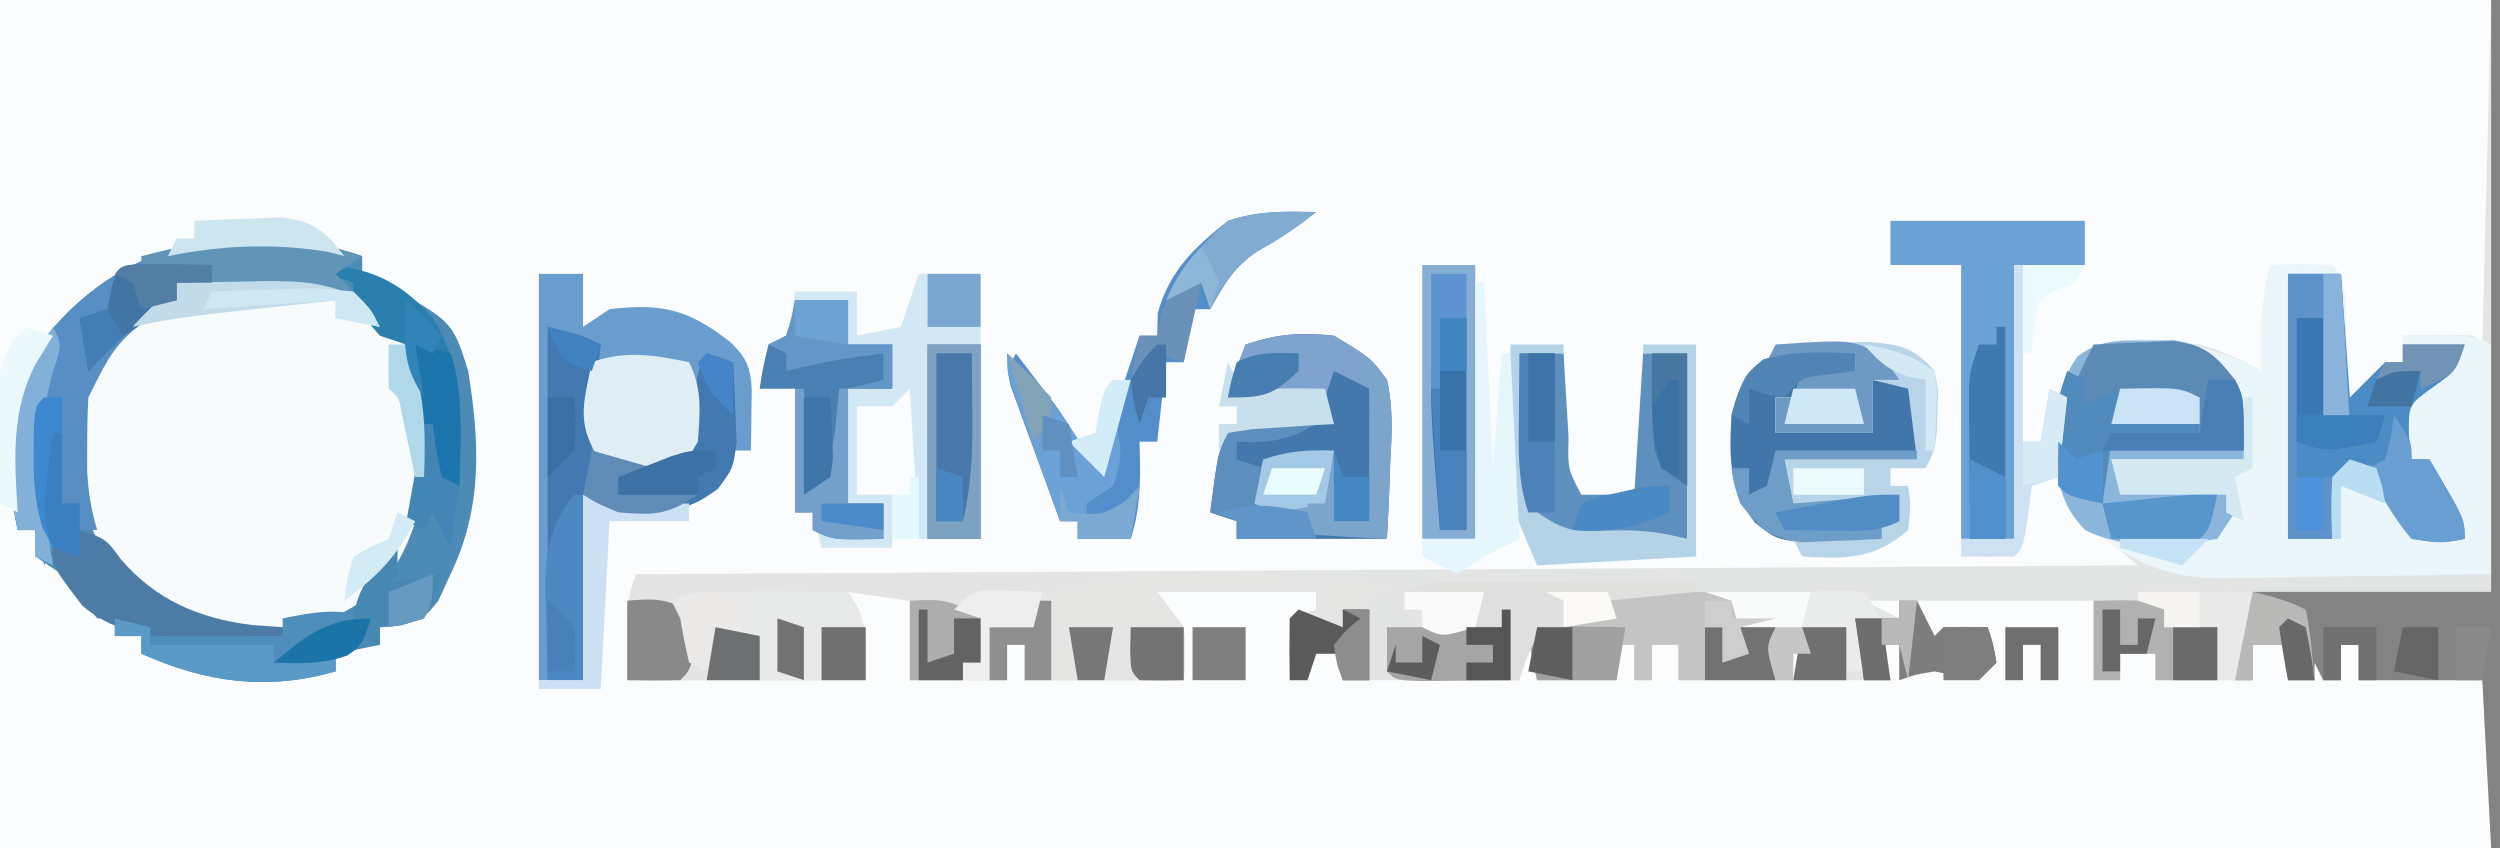 <?xml version="1.0" encoding="UTF-8"?>
<svg version="1.1" xmlns="http://www.w3.org/2000/svg" width="283" height="96">
<rect width="100%" height="100%" fill="#333333" stroke="none"/>
<path d="M0 0 C93.39 0 186.78 0 283 0 C283 31.68 283 63.36 283 96 C189.61 96 96.22 96 0 96 C0 64.32 0 32.64 0 0 Z " fill="#FAFCFD" transform="translate(0,0)"/>
<path d="M0 0 C0.33 0 0.66 0 1 0 C1 31.68 1 63.36 1 96 C0.67 96 0.34 96 0 96 C-0.33 89.73 -0.66 83.46 -1 77 C-5.62 77 -10.24 77 -15 77 C-15 75.68 -15 74.36 -15 73 C-15.66 73 -16.32 73 -17 73 C-17 74.32 -17 75.64 -17 77 C-17.66 77 -18.32 77 -19 77 C-19.33 76.34 -19.66 75.68 -20 75 C-20 75.66 -20 76.32 -20 77 C-20.99 77 -21.98 77 -23 77 C-23 75.68 -23 74.36 -23 73 C-24.32 73 -25.64 73 -27 73 C-27 74.32 -27 75.64 -27 77 C-30.63 77 -34.26 77 -38 77 C-38 76.01 -38 75.02 -38 74 C-39.32 74 -40.64 74 -42 74 C-42 74.99 -42 75.98 -42 77 C-42.99 77 -43.98 77 -45 77 C-45 74.03 -45 71.06 -45 68 C-39.25 67.875 -39.25 67.875 -37 69 C-37 69.66 -37 70.32 -37 71 C-35.68 71 -34.36 71 -33 71 C-33.33 70.01 -33.66 69.02 -34 68 C-46.21 68 -58.42 68 -71 68 C-69.68 68.66 -68.36 69.32 -67 70 C-67 69.34 -67 68.68 -67 68 C-66.34 68 -65.68 68 -65 68 C-64.34 69.32 -63.68 70.64 -63 72 C-62.67 71.67 -62.34 71.34 -62 71 C-60.334 70.959 -58.666 70.957 -57 71 C-56.375 72.875 -56.375 72.875 -56 75 C-56.66 75.66 -57.32 76.32 -58 77 C-59.672 76.692 -61.338 76.356 -63 76 C-65.232 76.369 -65.232 76.369 -67 77 C-67 75.68 -67 74.36 -67 73 C-67.66 73 -68.32 73 -69 73 C-68.67 74.32 -68.34 75.64 -68 77 C-75.92 77 -83.84 77 -92 77 C-92 75.68 -92 74.36 -92 73 C-92.99 73 -93.98 73 -95 73 C-95 74.32 -95 75.64 -95 77 C-95.66 77 -96.32 77 -97 77 C-97 75.68 -97 74.36 -97 73 C-97.66 73 -98.32 73 -99 73 C-99 74.32 -99 75.64 -99 77 C-101.97 77 -104.94 77 -108 77 C-108.382 75.344 -108.714 73.675 -109 72 C-107.032 70.032 -103.652 70.338 -101 70 C-100.505 68.515 -100.505 68.515 -100 67 C-107.59 67 -115.18 67 -123 67 C-123 67.66 -123 68.32 -123 69 C-122.34 69 -121.68 69 -121 69 C-121 69.66 -121 70.32 -121 71 C-118.03 71 -115.06 71 -112 71 C-111.67 70.34 -111.34 69.68 -111 69 C-111 71.64 -111 74.28 -111 77 C-117.27 77 -123.54 77 -130 77 C-130 76.01 -130 75.02 -130 74 C-130.99 74 -131.98 74 -133 74 C-133.495 75.485 -133.495 75.485 -134 77 C-134.66 77 -135.32 77 -136 77 C-136 74.69 -136 72.38 -136 70 C-135.01 69.67 -134.02 69.34 -133 69 C-133 68.34 -133 67.68 -133 67 C-138.94 67 -144.88 67 -151 67 C-150.01 68.32 -149.02 69.64 -148 71 C-147.812 74.25 -147.812 74.25 -148 77 C-154 77 -160 77 -166 77 C-166 75.68 -166 74.36 -166 73 C-166.66 73 -167.32 73 -168 73 C-168 74.32 -168 75.64 -168 77 C-171.63 77 -175.26 77 -179 77 C-179 74.03 -179 71.06 -179 68 C-182.465 67.505 -182.465 67.505 -186 67 C-185.67 67.536 -185.34 68.073 -185 68.625 C-184 71 -184 71 -184 77 C-192.91 77 -201.82 77 -211 77 C-211 68 -211 68 -210 65 C-153.9 64.67 -97.8 64.34 -40 64 C-42.31 62.02 -44.62 60.04 -47 58 C-49.173 54.74 -49.249 53.77 -49.188 50 C-49.178 48.701 -49.178 48.701 -49.168 47.375 C-48.972 44.599 -48.438 42.606 -46.797 40.336 C-42.986 37.503 -37.512 38.546 -33 39 C-30.388 39.758 -28.402 40.69 -26 42 C-26.031 40.422 -26.031 40.422 -26.062 38.812 C-26.011 35.673 -25.735 33.031 -25 30 C-22.667 29.958 -20.333 29.959 -18 30 C-16.059 31.941 -16.601 35.473 -16.438 38.062 C-16.354 39.353 -16.27 40.643 -16.184 41.973 C-16.123 42.972 -16.062 43.971 -16 45 C-15.381 44.34 -14.762 43.68 -14.125 43 C-12 41 -12 41 -10 41 C-10 40.01 -10 39.02 -10 38 C-3.848 37.902 -3.848 37.902 -2 38 C-1.67 38.33 -1.34 38.66 -1 39 C-0.67 26.13 -0.34 13.26 0 0 Z " fill="#E3E4E4" transform="translate(282,0)"/>
<path d="M0 0 C2.333 -0.042 4.667 -0.041 7 0 C8.941 1.941 8.399 5.473 8.562 8.062 C8.646 9.353 8.73 10.643 8.816 11.973 C8.877 12.972 8.938 13.971 9 15 C9.619 14.34 10.238 13.68 10.875 13 C13 11 13 11 15 11 C15 10.01 15 9.02 15 8 C22.75 7.875 22.75 7.875 25 9 C25 17.58 25 26.16 25 35 C19.858 35.092 14.719 35.172 9.576 35.22 C7.83 35.24 6.083 35.267 4.336 35.302 C1.816 35.351 -0.702 35.373 -3.223 35.391 C-3.996 35.411 -4.769 35.432 -5.566 35.453 C-12.602 35.456 -16.659 33.092 -21.938 28.375 C-24.701 23.854 -24.623 20.175 -24 15 C-22.978 11.935 -22.533 10.884 -20 9 C-13.128 7.975 -7.076 8.686 -1 12 C-1.021 10.948 -1.041 9.896 -1.062 8.812 C-1.011 5.673 -0.735 3.031 0 0 Z " fill="#EBF6FA" transform="translate(257,30)"/>
<path d="M0 0 C2.563 -0.054 5.124 -0.094 7.688 -0.125 C8.409 -0.142 9.13 -0.159 9.873 -0.176 C15.717 -0.229 19.212 0.503 23.688 4.25 C27.676 8.993 28.413 13.597 28.25 19.633 C27.519 26.556 25.158 32.3 20 37 C15.162 39.149 9.199 39.956 4 39 C-2.414 36.434 -7.108 33.064 -10.078 26.684 C-11.99 21.117 -11.722 15.166 -9.875 9.625 C-7.545 6.363 -5.251 4.352 -2 2 C-1.34 2 -0.68 2 0 2 C0 1.34 0 0.68 0 0 Z " fill="#F7FBFC" transform="translate(20,32)"/>
<path d="M0 0 C0 0.66 0 1.32 0 2 C0.536 2.248 1.073 2.495 1.625 2.75 C10.207 7.267 10.207 7.267 12 13 C13.317 21.201 13.636 28.423 10 36 C9.546 36.99 9.092 37.98 8.625 39 C7 41 7 41 4.312 41.812 C3.549 41.874 2.786 41.936 2 42 C2 42.66 2 43.32 2 44 C-0.475 44.495 -0.475 44.495 -3 45 C-3 45.66 -3 46.32 -3 47 C-10.83 49.227 -17.665 48.26 -25 45 C-25 44.34 -25 43.68 -25 43 C-25.99 43 -26.98 43 -28 43 C-28 42.34 -28 41.68 -28 41 C-28.66 41 -29.32 41 -30 41 C-31.349 39.346 -32.681 37.678 -34 36 C-34.99 35.34 -35.98 34.68 -37 34 C-37 33.01 -37 32.02 -37 31 C-37.66 31 -38.32 31 -39 31 C-40.618 22.909 -40.987 17.269 -36.602 10.176 C-27.768 -1.825 -13.743 -4.679 0 0 Z M-21 3 C-21 3.66 -21 4.32 -21 5 C-21.742 5.247 -22.485 5.495 -23.25 5.75 C-27.081 7.491 -29.283 9.484 -31.09 13.305 C-33.093 19.236 -32.951 25.733 -30.312 31.438 C-27.222 36.75 -22.665 39.778 -17 42 C-14.122 42.232 -11.82 42.286 -9 42 C-7.971 41.896 -7.971 41.896 -6.922 41.789 C-1.95 40.935 0.769 38.987 3.812 34.984 C7.796 28.327 7.883 20.172 6.312 12.75 C4.372 8.684 1.851 5.976 -2.148 3.867 C-5.889 2.73 -9.447 2.785 -13.312 2.875 C-14.423 2.889 -14.423 2.889 -15.557 2.902 C-17.371 2.926 -19.186 2.962 -21 3 Z " fill="#4B8BB6" transform="translate(41,29)"/>
<path d="M0 0 C8.26 -0.023 16.52 -0.041 24.78 -0.052 C28.618 -0.057 32.455 -0.064 36.293 -0.075 C52.887 -0.124 69.434 -0.131 86 1 C85.01 1.66 84.02 2.32 83 3 C82.636 5.207 82.636 5.207 82.812 7.625 C82.84 8.442 82.867 9.26 82.895 10.102 C82.947 11.041 82.947 11.041 83 12 C82.01 12 81.02 12 80 12 C80 11.01 80 10.02 80 9 C79.01 9 78.02 9 77 9 C76.67 9.99 76.34 10.98 76 12 C75.34 12 74.68 12 74 12 C74 9.69 74 7.38 74 5 C74.99 4.67 75.98 4.34 77 4 C77 3.34 77 2.68 77 2 C71.06 2 65.12 2 59 2 C59.99 3.32 60.98 4.64 62 6 C62.188 9.25 62.188 9.25 62 12 C56 12 50 12 44 12 C44 10.68 44 9.36 44 8 C43.34 8 42.68 8 42 8 C42 9.32 42 10.64 42 12 C38.37 12 34.74 12 31 12 C31 9.03 31 6.06 31 3 C28.69 2.67 26.38 2.34 24 2 C24.33 2.536 24.66 3.072 25 3.625 C26 6 26 6 26 12 C17.09 12 8.18 12 -1 12 C-1 3 -1 3 0 0 Z " fill="#E3E4E3" transform="translate(72,65)"/>
<path d="M0 0 C1.65 0 3.3 0 5 0 C5 1.98 5 3.96 5 6 C5.99 5.34 6.98 4.68 8 4 C13.972 3.303 16.924 4.028 21.652 7.711 C23.507 9.485 23.982 10.596 24.098 13.164 C24.086 13.976 24.074 14.788 24.062 15.625 C24.053 16.442 24.044 17.26 24.035 18.102 C24.024 18.728 24.012 19.355 24 20 C23.34 20 22.68 20 22 20 C21.773 20.598 21.546 21.196 21.312 21.812 C19.592 24.68 18.035 25.621 15 27 C10.612 27.448 9.06 27.03 5 25 C5 31.93 5 38.86 5 46 C3.35 46 1.7 46 0 46 C0 30.82 0 15.64 0 0 Z " fill="#689DCE" transform="translate(61,31)"/>
<path d="M0 0 C2.31 0 4.62 0 7 0 C7 9.9 7 19.8 7 30 C4.69 30 2.38 30 0 30 C-0.33 24.39 -0.66 18.78 -1 13 C-1.66 13.66 -2.32 14.32 -3 15 C-4.32 15 -5.64 15 -7 15 C-7 18.3 -7 21.6 -7 25 C-5.68 25 -4.36 25 -3 25 C-3 26.98 -3 28.96 -3 31 C-5.64 31 -8.28 31 -11 31 C-11.33 29.68 -11.66 28.36 -12 27 C-12.66 27 -13.32 27 -14 27 C-14 22.38 -14 17.76 -14 13 C-15.32 13 -16.64 13 -18 13 C-17.625 10.562 -17.625 10.562 -17 8 C-16.34 7.67 -15.68 7.34 -15 7 C-14.344 4.473 -14.344 4.473 -14 2 C-11.69 2 -9.38 2 -7 2 C-7 3.65 -7 5.3 -7 7 C-5.35 6.67 -3.7 6.34 -2 6 C-1.34 4.02 -0.68 2.04 0 0 Z " fill="#D2E9F5" transform="translate(104,31)"/>
<path d="M0 0 C1.04 -0.019 2.081 -0.039 3.152 -0.059 C6.711 0.548 7.835 1.662 10.062 4.438 C11.062 6.438 11.062 6.438 11.062 13.438 C6.112 13.438 1.163 13.438 -3.938 13.438 C-3.607 14.428 -3.277 15.418 -2.938 16.438 C1.022 16.438 4.982 16.438 9.062 16.438 C9.393 17.427 9.723 18.418 10.062 19.438 C9.402 20.427 8.742 21.418 8.062 22.438 C3.207 23.292 -2.405 23.719 -6.906 21.441 C-9.854 18.416 -10.225 15.256 -10.312 11.25 C-10.17 7.681 -9.888 4.762 -7.746 1.777 C-5.16 -0.139 -3.187 0.004 0 0 Z " fill="#8BB5DA" transform="translate(242.938,38.562)"/>
<path d="M0 0 C4.203 2.544 4.203 2.544 6 5 C6.719 8.141 6.572 11.111 6.375 14.312 C6.348 15.148 6.321 15.984 6.293 16.846 C6.223 18.898 6.115 20.949 6 23 C0.39 23 -5.22 23 -11 23 C-11 22.34 -11 21.68 -11 21 C-11.99 20.67 -12.98 20.34 -14 20 C-13.125 13.25 -13.125 13.25 -12 11 C-9.118 10.039 -7.301 9.894 -4.312 9.938 C-3.1 9.951 -3.1 9.951 -1.863 9.965 C-0.941 9.982 -0.941 9.982 0 10 C-0.33 9.01 -0.66 8.02 -1 7 C-4.63 7 -8.26 7 -12 7 C-11.188 4.062 -11.188 4.062 -10 1 C-6.347 -0.218 -3.842 -0.391 0 0 Z " fill="#4378AC" transform="translate(151,38)"/>
<path d="M0 0 C0.33 0 0.66 0 1 0 C1 31.68 1 63.36 1 96 C0.67 96 0.34 96 0 96 C-0.495 86.595 -0.495 86.595 -1 77 C-5.62 77 -10.24 77 -15 77 C-15 75.68 -15 74.36 -15 73 C-15.66 73 -16.32 73 -17 73 C-17 74.32 -17 75.64 -17 77 C-17.66 77 -18.32 77 -19 77 C-19.33 76.34 -19.66 75.68 -20 75 C-20 75.66 -20 76.32 -20 77 C-20.99 77 -21.98 77 -23 77 C-23 75.68 -23 74.36 -23 73 C-24.32 73 -25.64 73 -27 73 C-27 74.32 -27 75.64 -27 77 C-27.66 77 -28.32 77 -29 77 C-29.25 70.375 -29.25 70.375 -27 67 C-18.09 67 -9.18 67 0 67 C0 44.89 0 22.78 0 0 Z " fill="#838383" transform="translate(282,0)"/>
<path d="M0 0 C-0.99 0.66 -1.98 1.32 -3 2 C-2.34 2.66 -1.68 3.32 -1 4 C-7.6 3.67 -14.2 3.34 -21 3 C-21 3.66 -21 4.32 -21 5 C-21.928 5.598 -22.856 6.196 -23.812 6.812 C-27.041 9.028 -28.279 10.559 -30 14 C-30.33 14.66 -30.66 15.32 -31 16 C-31.097 17.79 -31.13 19.583 -31.125 21.375 C-31.128 22.331 -31.13 23.288 -31.133 24.273 C-31.016 26.681 -30.687 28.7 -30 31 C-30.66 31 -31.32 31 -32 31 C-32.33 31.99 -32.66 32.98 -33 34 C-33.66 33.67 -34.32 33.34 -35 33 C-35.33 33.66 -35.66 34.32 -36 35 C-36.33 33.68 -36.66 32.36 -37 31 C-37.66 31 -38.32 31 -39 31 C-40.618 22.909 -40.987 17.269 -36.602 10.176 C-27.768 -1.825 -13.743 -4.679 0 0 Z " fill="#578EC3" transform="translate(41,29)"/>
<path d="M0 0 C1.98 0 3.96 0 6 0 C6.33 4.62 6.66 9.24 7 14 C8.32 12.68 9.64 11.36 11 10 C11.66 10 12.32 10 13 10 C13 9.34 13 8.68 13 8 C15.31 8 17.62 8 20 8 C19 11 19 11 16.438 12.812 C13.647 14.82 13.647 14.82 13.688 18.25 C13.791 19.157 13.894 20.065 14 21 C14.66 21 15.32 21 16 21 C20 27.75 20 27.75 20 30 C17.312 30.5 17.312 30.5 14 30 C11.919 27.548 10.445 24.865 9 22 C8.01 22.33 7.02 22.66 6 23 C5.67 25.31 5.34 27.62 5 30 C3.35 30 1.7 30 0 30 C0 20.1 0 10.2 0 0 Z " fill="#4B8CC5" transform="translate(259,31)"/>
<path d="M0 0 C7.26 0 14.52 0 22 0 C22 1.65 22 3.3 22 5 C19.36 5 16.72 5 14 5 C14 15.23 14 25.46 14 36 C12.02 36 10.04 36 8 36 C8 25.77 8 15.54 8 5 C5.36 5 2.72 5 0 5 C0 3.35 0 1.7 0 0 Z " fill="#6AA2D5" transform="translate(214,25)"/>
<path d="M0 0 C4 1 4 1 6 2 C5.928 2.699 5.856 3.397 5.781 4.117 C5.688 5.027 5.596 5.937 5.5 6.875 C5.407 7.78 5.314 8.685 5.219 9.617 C4.97 11.933 4.97 11.933 5 14 C6.458 14.168 7.917 14.334 9.375 14.5 C10.187 14.593 10.999 14.686 11.836 14.781 C13.969 15.034 13.969 15.034 16 15 C16.091 13.952 16.091 13.952 16.184 12.883 C16.267 11.973 16.351 11.063 16.438 10.125 C16.519 9.22 16.6 8.315 16.684 7.383 C17 5 17 5 18 3 C18.99 3.33 19.98 3.66 21 4 C21.108 5.915 21.186 7.833 21.25 9.75 C21.296 10.817 21.343 11.885 21.391 12.984 C21 16 21 16 19.266 18.336 C16.827 20.127 15.483 20.62 12.5 20.875 C11.747 20.955 10.994 21.035 10.219 21.117 C8 21 8 21 4 19 C4 25.93 4 32.86 4 40 C2.68 40 1.36 40 0 40 C0 26.8 0 13.6 0 0 Z " fill="#4179B0" transform="translate(62,37)"/>
<path d="M0 0 C7.59 0 15.18 0 23 0 C22.67 1.32 22.34 2.64 22 4 C23.65 4 25.3 4 27 4 C27 5.98 27 7.96 27 10 C20.73 10 14.46 10 8 10 C8 8.68 8 7.36 8 6 C7.01 6 6.02 6 5 6 C5 7.32 5 8.64 5 10 C4.34 10 3.68 10 3 10 C3 8.68 3 7.36 3 6 C2.34 6 1.68 6 1 6 C1 7.32 1 8.64 1 10 C-1.97 10 -4.94 10 -8 10 C-8.382 8.344 -8.714 6.675 -9 5 C-7.032 3.032 -3.652 3.338 -1 3 C-0.67 2.01 -0.34 1.02 0 0 Z " fill="#C4C4C4" transform="translate(182,67)"/>
<path d="M0 0 C-0.99 0.66 -1.98 1.32 -3 2 C-3.364 4.207 -3.364 4.207 -3.188 6.625 C-3.16 7.442 -3.133 8.26 -3.105 9.102 C-3.053 10.041 -3.053 10.041 -3 11 C-3.99 11 -4.98 11 -6 11 C-6 10.01 -6 9.02 -6 8 C-6.99 8 -7.98 8 -9 8 C-9.33 8.99 -9.66 9.98 -10 11 C-10.66 11 -11.32 11 -12 11 C-12 8.69 -12 6.38 -12 4 C-11.01 3.67 -10.02 3.34 -9 3 C-9 2.34 -9 1.68 -9 1 C-14.94 1 -20.88 1 -27 1 C-26.01 2.32 -25.02 3.64 -24 5 C-23.812 8.25 -23.812 8.25 -24 11 C-30 11 -36 11 -42 11 C-42 9.68 -42 8.36 -42 7 C-42.66 7 -43.32 7 -44 7 C-44 8.32 -44 9.64 -44 11 C-44.66 11 -45.32 11 -46 11 C-46 9.02 -46 7.04 -46 5 C-44.35 5 -42.7 5 -41 5 C-40.67 3.68 -40.34 2.36 -40 1 C-27.232 -2.604 -13.047 -0.782 0 0 Z " fill="#E5E5E4" transform="translate(158,66)"/>
<path d="M0 0 C-2.134 1.66 -4.175 3.094 -6.562 4.375 C-9.363 6.242 -10.361 8.112 -12 11 C-12.66 11 -13.32 11 -14 11 C-14.33 12.98 -14.66 14.96 -15 17 C-15.66 17 -16.32 17 -17 17 C-17.33 19.97 -17.66 22.94 -18 26 C-18.66 26 -19.32 26 -20 26 C-19.979 27.073 -19.959 28.145 -19.938 29.25 C-19.986 32.148 -20.132 34.286 -21 37 C-22.98 37 -24.96 37 -27 37 C-27 36.34 -27 35.68 -27 35 C-27.66 35 -28.32 35 -29 35 C-30.03 32.211 -31.049 29.42 -32.062 26.625 C-32.357 25.831 -32.652 25.037 -32.955 24.219 C-33.229 23.458 -33.503 22.698 -33.785 21.914 C-34.042 21.212 -34.298 20.511 -34.563 19.788 C-35 18 -35 18 -34 16 C-33.059 17.227 -32.123 18.457 -31.188 19.688 C-30.665 20.372 -30.143 21.056 -29.605 21.762 C-27.939 24.085 -26.471 26.548 -25 29 C-23.35 24.05 -21.7 19.1 -20 14 C-19.34 14 -18.68 14 -18 14 C-17.979 13.154 -17.959 12.309 -17.938 11.438 C-16.64 6.68 -13.817 4.026 -10 1 C-6.527 -0.158 -3.639 -0.069 0 0 Z " fill="#538ECB" transform="translate(149,24)"/>
<path d="M0 0 C0 0.66 0 1.32 0 2 C-0.969 2.124 -1.939 2.248 -2.938 2.375 C-3.948 2.581 -4.959 2.788 -6 3 C-6.33 3.66 -6.66 4.32 -7 5 C-7.66 5 -8.32 5 -9 5 C-9 6.32 -9 7.64 -9 9 C-5.37 9 -1.74 9 2 9 C2 7.02 2 5.04 2 3 C4.475 3.495 4.475 3.495 7 4 C7 6.64 7 9.28 7 12 C2.05 12 -2.9 12 -8 12 C-7.67 13.65 -7.34 15.3 -7 17 C-3.04 16.67 0.92 16.34 5 16 C5 16.99 5 17.98 5 19 C4.34 19 3.68 19 3 19 C3 19.66 3 20.32 3 21 C1.085 21.108 -0.833 21.186 -2.75 21.25 C-4.351 21.32 -4.351 21.32 -5.984 21.391 C-9 21 -9 21 -11.328 19.172 C-14.344 15.254 -14.248 11.804 -14 7 C-13.229 4.11 -12.705 2.569 -10.375 0.688 C-6.862 -0.329 -3.651 -0.122 0 0 Z " fill="#4076AA" transform="translate(210,40)"/>
<path d="M0 0 C1.65 0 3.3 0 5 0 C5.061 1.071 5.121 2.142 5.184 3.246 C5.268 4.643 5.353 6.04 5.438 7.438 C5.477 8.145 5.516 8.852 5.557 9.58 C5.476 13.087 5.476 13.087 7 16 C8.98 16 10.96 16 13 16 C13.33 10.72 13.66 5.44 14 0 C15.65 0 17.3 0 19 0 C19 6.93 19 13.86 19 21 C5.669 21.37 5.669 21.37 2.609 19.676 C-0.766 16.161 -0.118 11.865 -0.062 7.312 C-0.058 6.611 -0.053 5.909 -0.049 5.186 C-0.037 3.457 -0.019 1.728 0 0 Z " fill="#5D90BF" transform="translate(172,40)"/>
<path d="M0 0 C1.98 0 3.96 0 6 0 C6 1.65 6 3.3 6 5 C7.65 5 9.3 5 11 5 C11 6.65 11 8.3 11 10 C9.35 10 7.7 10 6 10 C6 14.29 6 18.58 6 23 C7.32 23 8.64 23 10 23 C10 24.32 10 25.64 10 27 C4.25 27.125 4.25 27.125 2 26 C2 25.34 2 24.68 2 24 C1.34 24 0.68 24 0 24 C0 19.38 0 14.76 0 10 C-1.32 10 -2.64 10 -4 10 C-3.625 7.562 -3.625 7.562 -3 5 C-2.34 4.67 -1.68 4.34 -1 4 C-0.348 1.975 -0.348 1.975 0 0 Z " fill="#4880B3" transform="translate(90,34)"/>
<path d="M0 0 C2.249 -0.081 4.5 -0.139 6.75 -0.188 C8.003 -0.222 9.256 -0.257 10.547 -0.293 C14.171 0.014 15.607 0.29 18 3 C18.426 5.191 18.426 5.191 18.312 7.562 C18.288 8.348 18.264 9.133 18.238 9.941 C18 12 18 12 17 14 C15.68 14 14.36 14 13 14 C13 14.66 13 15.32 13 16 C13.66 16 14.32 16 15 16 C15.312 18.312 15.312 18.312 15 21 C11.217 24.325 7.884 24.287 3 24 C2.67 23.34 2.34 22.68 2 22 C5.3 22 8.6 22 12 22 C12 21.34 12 20.68 12 20 C12.66 20 13.32 20 14 20 C14 19.01 14 18.02 14 17 C13.01 17.33 12.02 17.66 11 18 C9.439 18.067 7.875 18.085 6.312 18.062 C5.1 18.049 5.1 18.049 3.863 18.035 C3.248 18.024 2.634 18.012 2 18 C1.67 16.35 1.34 14.7 1 13 C5.95 13 10.9 13 16 13 C15.67 10.36 15.34 7.72 15 5 C13.68 4.67 12.36 4.34 11 4 C11 5.98 11 7.96 11 10 C7.37 10 3.74 10 0 10 C0 8.68 0 7.36 0 6 C0.66 6 1.32 6 2 6 C2.33 5.01 2.66 4.02 3 3 C4.98 3 6.96 3 9 3 C9 2.34 9 1.68 9 1 C5.7 1.33 2.4 1.66 -1 2 C-0.67 1.34 -0.34 0.68 0 0 Z " fill="#B8D4E9" transform="translate(201,39)"/>
<path d="M0 0 C1.98 0 3.96 0 6 0 C6 10.23 6 20.46 6 31 C4.02 31 2.04 31 0 31 C0 20.77 0 10.54 0 0 Z " fill="#86ADD4" transform="translate(161,30)"/>
<path d="M0 0 C4.203 2.544 4.203 2.544 6 5 C6.719 8.141 6.572 11.111 6.375 14.312 C6.348 15.148 6.321 15.984 6.293 16.846 C6.223 18.898 6.115 20.949 6 23 C4.062 22.913 2.124 22.805 0.188 22.688 C-0.891 22.629 -1.97 22.571 -3.082 22.512 C-6 22 -6 22 -7.906 20.625 C-9 19 -9 19 -8.688 16.312 C-8.461 15.549 -8.234 14.786 -8 14 C-5.36 13.67 -2.72 13.34 0 13 C0 15.64 0 18.28 0 21 C1.32 20.67 2.64 20.34 4 20 C4 15.38 4 10.76 4 6 C2.68 5.34 1.36 4.68 0 4 C-0.33 4.99 -0.66 5.98 -1 7 C-4.63 7 -8.26 7 -12 7 C-11.188 4.062 -11.188 4.062 -10 1 C-6.347 -0.218 -3.842 -0.391 0 0 Z " fill="#7DA3CE" transform="translate(151,38)"/>
<path d="M0 0 C1.792 0.017 1.792 0.017 3.621 0.035 C5.417 0.049 5.417 0.049 7.25 0.062 C8.177 0.074 9.104 0.086 10.059 0.098 C12.381 3.871 12.059 5.11 12.059 10.098 C6.119 10.098 0.179 10.098 -5.941 10.098 C-5.611 8.118 -5.281 6.138 -4.941 4.098 C-3.951 3.768 -2.961 3.438 -1.941 3.098 C-2.601 2.438 -3.261 1.778 -3.941 1.098 C-2.941 0.098 -2.941 0.098 0 0 Z " fill="#E8E9E9" transform="translate(85.941,66.902)"/>
<path d="M0 0 C1.915 -0.108 3.833 -0.186 5.75 -0.25 C7.351 -0.32 7.351 -0.32 8.984 -0.391 C12.674 0.087 13.726 1.131 16 4 C17 6 17 6 17 12 C11.72 12 6.44 12 1 12 C1.33 11.34 1.66 10.68 2 10 C5.3 10 8.6 10 12 10 C12 8.68 12 7.36 12 6 C10.543 5.919 9.084 5.861 7.625 5.812 C6.407 5.76 6.407 5.76 5.164 5.707 C4.45 5.804 3.736 5.9 3 6 C2.01 7.485 2.01 7.485 1 9 C1 8.34 1 7.68 1 7 C0.34 7 -0.32 7 -1 7 C-1.33 7.99 -1.66 8.98 -2 10 C-3.392 5.824 -1.823 3.865 0 0 Z " fill="#5C8AB7" transform="translate(237,39)"/>
<path d="M0 0 C1.525 3.05 1.236 5.642 1 9 C-0.125 10.938 -0.125 10.938 -2 12 C-5.58 12.533 -7.339 12.407 -10.438 10.5 C-12.788 6.739 -11.856 4.28 -11 0 C-7.179 -1.376 -3.918 -0.813 0 0 Z " fill="#DFEEF5" transform="translate(78,41)"/>
<path d="M0 0 C1.98 0 3.96 0 6 0 C6 7.26 6 14.52 6 22 C4.02 22 2.04 22 0 22 C0 14.74 0 7.48 0 0 Z " fill="#4877AA" transform="translate(105,39)"/>
<path d="M0 0 C1.028 0.002 1.028 0.002 2.077 0.004 C4.267 0.01 6.458 0.022 8.648 0.035 C10.133 0.04 11.617 0.045 13.102 0.049 C16.742 0.06 20.383 0.077 24.023 0.098 C24.023 0.428 24.023 0.758 24.023 1.098 C20.723 1.428 17.423 1.758 14.023 2.098 C14.353 2.758 14.683 3.418 15.023 4.098 C14.397 4.184 13.77 4.27 13.125 4.359 C10.656 4.784 8.38 5.24 6.023 6.098 C4.347 8.568 4.347 8.568 4.023 11.098 C3.693 11.098 3.363 11.098 3.023 11.098 C2.693 9.118 2.363 7.138 2.023 5.098 C0.353 5.376 0.353 5.376 -1.352 5.66 C-4.977 6.098 -4.977 6.098 -6.977 5.098 C-6.977 4.438 -6.977 3.778 -6.977 3.098 C-7.637 3.098 -8.297 3.098 -8.977 3.098 C-8.977 2.438 -8.977 1.778 -8.977 1.098 C-6.003 -0.389 -3.314 -0.013 0 0 Z " fill="#E0E0DF" transform="translate(167.977,65.902)"/>
<path d="M0 0 C3.96 0 7.92 0 12 0 C11.67 1.32 11.34 2.64 11 4 C12.65 4 14.3 4 16 4 C16 5.98 16 7.96 16 10 C10.72 10 5.44 10 0 10 C0 8.02 0 6.04 0 4 C0.66 4 1.32 4 2 4 C2 5.32 2 6.64 2 8 C2.66 7.34 3.32 6.68 4 6 C3.68 3.397 3.68 3.397 3 1 C2.01 0.67 1.02 0.34 0 0 Z " fill="#F9FAFA" transform="translate(193,67)"/>
<path d="M0 0 C5.227 0.373 8.558 2.111 12 6 C15.735 12.1 15.311 17.996 15 25 C14.01 25 13.02 25 12 25 C10.917 19.679 9.847 14.365 9 9 C8.01 8.67 7.02 8.34 6 8 C3 4.556 3 4.556 3 2 C2.01 1.67 1.02 1.34 0 1 C0 0.67 0 0.34 0 0 Z " fill="#2B7FAE" transform="translate(37,30)"/>
<path d="M0 0 C1.98 0 3.96 0 6 0 C6 0.33 6 0.66 6 1 C4.35 1 2.7 1 1 1 C1.141 3.438 1.288 5.875 1.438 8.312 C1.477 9.003 1.516 9.693 1.557 10.404 C1.749 13.472 2.023 16.07 3 19 C6.291 21.194 7.149 21.205 10.938 21.062 C14.38 20.943 16.569 21.142 20 22 C20 15.07 20 8.14 20 1 C18.35 1 16.7 1 15 1 C15 0.67 15 0.34 15 0 C16.98 0 18.96 0 21 0 C21 7.92 21 15.84 21 24 C15.06 24.33 9.12 24.66 3 25 C-0.375 17.125 -0.375 17.125 -0.293 13.379 C-0.283 12.589 -0.274 11.8 -0.264 10.986 C-0.226 9.787 -0.226 9.787 -0.188 8.562 C-0.174 7.736 -0.16 6.909 -0.146 6.057 C-0.111 4.037 -0.058 2.019 0 0 Z " fill="#B5D3E6" transform="translate(171,39)"/>
<path d="M0 0 C0.66 0.33 1.32 0.66 2 1 C2 1.99 2 2.98 2 4 C2.516 3.67 3.031 3.34 3.562 3 C6.812 1.667 9.52 1.807 13 2 C13.66 2.33 14.32 2.66 15 3 C15 4.32 15 5.64 15 7 C11.7 7.33 8.4 7.66 5 8 C4.67 10.31 4.34 12.62 4 15 C0.125 14.125 0.125 14.125 -1 13 C-1.099 11.377 -1.13 9.751 -1.125 8.125 C-1.128 7.241 -1.13 6.356 -1.133 5.445 C-1 3 -1 3 0 0 Z " fill="#518BBE" transform="translate(234,42)"/>
<path d="M0 0 C5.75 -0.125 5.75 -0.125 8 1 C8 1.66 8 2.32 8 3 C9.98 3 11.96 3 14 3 C14 4.98 14 6.96 14 9 C11.69 9 9.38 9 7 9 C7 8.01 7 7.02 7 6 C5.68 6 4.36 6 3 6 C3 6.99 3 7.98 3 9 C2.01 9 1.02 9 0 9 C0 6.03 0 3.06 0 0 Z " fill="#B1B1B1" transform="translate(237,68)"/>
<path d="M0 0 C5.28 0 10.56 0 16 0 C16 0.33 16 0.66 16 1 C11.05 1 6.1 1 1 1 C1.33 2.65 1.66 4.3 2 6 C7.94 5.505 7.94 5.505 14 5 C14 5.99 14 6.98 14 8 C13.34 8 12.68 8 12 8 C12 8.66 12 9.32 12 10 C10.085 10.108 8.167 10.186 6.25 10.25 C4.649 10.32 4.649 10.32 3.016 10.391 C-0.675 9.913 -1.747 8.891 -4 6 C-4.75 3.75 -4.75 3.75 -5 2 C-4.34 2 -3.68 2 -3 2 C-3 2.99 -3 3.98 -3 5 C-2.34 4.67 -1.68 4.34 -1 4 C-0.67 2.68 -0.34 1.36 0 0 Z " fill="#6E9EC8" transform="translate(201,51)"/>
<path d="M0 0 C3 1 3 1 4.688 3.312 C8.663 7.933 13.497 9.984 19.5 10.75 C21.233 10.874 21.233 10.874 23 11 C23 11.33 23 11.66 23 12 C20.625 12.054 18.251 12.094 15.875 12.125 C15.21 12.142 14.545 12.159 13.859 12.176 C8.848 12.225 4.252 11.927 0.32 8.562 C-3 4.222 -3 4.222 -3 2 C-2.34 2 -1.68 2 -1 2 C-0.67 1.34 -0.34 0.68 0 0 Z " fill="#4C7CA6" transform="translate(9,60)"/>
<path d="M0 0 C4.244 3.88 7.109 8.043 10 13 C10.66 11.02 11.32 9.04 12 7 C12.971 10.022 13.192 12.019 12 15 C11.01 15.66 10.02 16.32 9 17 C9 17.66 9 18.32 9 19 C11.993 18.002 12.948 17.248 15 15 C14.67 16.98 14.34 18.96 14 21 C12.02 21 10.04 21 8 21 C8 20.34 8 19.68 8 19 C7.34 19 6.68 19 6 19 C4.996 16.21 3.997 13.418 3 10.625 C2.571 9.434 2.571 9.434 2.133 8.219 C1.862 7.458 1.591 6.698 1.312 5.914 C1.061 5.212 0.81 4.511 0.551 3.788 C0 2 0 2 0 0 Z " fill="#6AA2D7" transform="translate(114,40)"/>
<path d="M0 0 C9.173 -0.63 9.173 -0.63 12.625 2 C13.079 2.66 13.533 3.32 14 4 C13.01 4 12.02 4 11 4 C11 5.98 11 7.96 11 10 C7.37 10 3.74 10 0 10 C0 8.68 0 7.36 0 6 C0.66 6 1.32 6 2 6 C2.33 5.01 2.66 4.02 3 3 C4.98 3 6.96 3 9 3 C9 2.34 9 1.68 9 1 C5.7 1.33 2.4 1.66 -1 2 C-0.67 1.34 -0.34 0.68 0 0 Z " fill="#6D99C3" transform="translate(201,39)"/>
<path d="M0 0 C1.98 0 3.96 0 6 0 C6.33 5.61 6.66 11.22 7 17 C6.01 17 5.02 17 4 17 C4 13.04 4 9.08 4 5 C3.01 5 2.02 5 1 5 C1 12.92 1 20.84 1 29 C1.99 29 2.98 29 4 29 C4 27.02 4 25.04 4 23 C4.33 23 4.66 23 5 23 C5 25.31 5 27.62 5 30 C3.35 30 1.7 30 0 30 C0 20.1 0 10.2 0 0 Z " fill="#5D93C9" transform="translate(259,31)"/>
<path d="M0 0 C0.66 0 1.32 0 2 0 C2.66 1.32 3.32 2.64 4 4 C4.33 3.67 4.66 3.34 5 3 C6.666 2.959 8.334 2.957 10 3 C10.625 4.875 10.625 4.875 11 7 C10.34 7.66 9.68 8.32 9 9 C7.328 8.692 5.662 8.356 4 8 C1.768 8.369 1.768 8.369 0 9 C0 7.68 0 6.36 0 5 C-0.66 5 -1.32 5 -2 5 C-1.67 6.32 -1.34 7.64 -1 9 C-1.99 9 -2.98 9 -4 9 C-4.33 6.69 -4.66 4.38 -5 2 C-3.35 2 -1.7 2 0 2 C0 1.34 0 0.68 0 0 Z " fill="#7D7D7D" transform="translate(215,68)"/>
<path d="M0 0 C0.33 0 0.66 0 1 0 C1.33 6.93 1.66 13.86 2 21 C2.33 16.71 2.66 12.42 3 8 C3.33 8 3.66 8 4 8 C4.33 14.93 4.66 21.86 5 29 C3.02 29.99 3.02 29.99 1 31 C0.01 31.66 -0.98 32.32 -2 33 C-3.32 32.34 -4.64 31.68 -6 31 C-6 30.34 -6 29.68 -6 29 C-4.02 29 -2.04 29 0 29 C0 19.43 0 9.86 0 0 Z " fill="#E5F6FC" transform="translate(167,32)"/>
<path d="M0 0 C0.33 0 0.66 0 1 0 C1 7.92 1 15.84 1 24 C-0.32 24 -1.64 24 -3 24 C-3.029 20.896 -3.047 17.792 -3.062 14.688 C-3.071 13.806 -3.079 12.925 -3.088 12.018 C-3.091 11.17 -3.094 10.322 -3.098 9.449 C-3.103 8.669 -3.108 7.889 -3.114 7.085 C-3 5 -3 5 -2 2 C-1.34 2 -0.68 2 0 2 C0 1.34 0 0.68 0 0 Z " fill="#3F79B2" transform="translate(226,37)"/>
<path d="M0 0 C-0.99 0.66 -1.98 1.32 -3 2 C-2.34 2.66 -1.68 3.32 -1 4 C-6.28 3.67 -11.56 3.34 -17 3 C-17 2.34 -17 1.68 -17 1 C-19.64 1 -22.28 1 -25 1 C-25 0.67 -25 0.34 -25 0 C-16.199 -2.33 -8.693 -2.959 0 0 Z " fill="#6294B8" transform="translate(41,29)"/>
<path d="M0 0 C0.33 0 0.66 0 1 0 C1 2.64 1 5.28 1 8 C-1.146 8.027 -3.292 8.046 -5.438 8.062 C-6.632 8.074 -7.827 8.086 -9.059 8.098 C-12 8 -12 8 -13 7 C-13 5.35 -13 3.7 -13 2 C-8.71 2 -4.42 2 0 2 C0 1.34 0 0.68 0 0 Z " fill="#A5A5A5" transform="translate(170,69)"/>
<path d="M0 0 C0.99 0 1.98 0 3 0 C3 7.92 3 15.84 3 24 C2.01 24 1.02 24 0 24 C-1.333 7.107 -1.333 7.107 0 0 Z " fill="#3A72AB" transform="translate(163,36)"/>
<path d="M0 0 C-3.135 1.858 -5.375 2.201 -9 2 C-9 2.66 -9 3.32 -9 4 C-8.01 4.33 -7.02 4.66 -6 5 C-6.33 6.32 -6.66 7.64 -7 9 C-4.03 9.495 -4.03 9.495 -1 10 C-0.67 10.99 -0.34 11.98 0 13 C-2.97 13 -5.94 13 -9 13 C-9 12.34 -9 11.68 -9 11 C-9.99 10.67 -10.98 10.34 -12 10 C-11.125 3.25 -11.125 3.25 -10 1 C-6.527 -0.158 -3.639 -0.069 0 0 Z " fill="#5C8EBE" transform="translate(149,48)"/>
<path d="M0 0 C0.33 0 0.66 0 1 0 C1 6.93 1 13.86 1 21 C-0.32 21 -1.64 21 -3 21 C-3.081 18.437 -3.141 15.876 -3.188 13.312 C-3.213 12.591 -3.238 11.87 -3.264 11.127 C-3.326 6.547 -2.849 3.638 0 0 Z " fill="#4D88C3" transform="translate(65,56)"/>
<path d="M0 0 C0.33 0 0.66 0 1 0 C1 6.6 1 13.2 1 20 C1.66 20 2.32 20 3 20 C3.33 18.02 3.66 16.04 4 14 C4.66 14.33 5.32 14.66 6 15 C5.67 17.97 5.34 20.94 5 24 C4.01 24.33 3.02 24.66 2 25 C1.783 26.702 1.783 26.702 1.562 28.438 C1 32 1 32 0 33 C-2 33.041 -4 33.043 -6 33 C-6 32.34 -6 31.68 -6 31 C-4.02 31 -2.04 31 0 31 C0 20.77 0 10.54 0 0 Z " fill="#CDE1F2" transform="translate(228,30)"/>
<path d="M0 0 C0.33 0 0.66 0 1 0 C1.33 3.63 1.66 7.26 2 11 C3.934 8.099 4.301 7.103 4.625 3.812 C4.811 1.925 4.811 1.925 5 0 C5.33 0 5.66 0 6 0 C6 4.29 6 8.58 6 13 C7.32 13 8.64 13 10 13 C10 14.32 10 15.64 10 17 C4.25 17.125 4.25 17.125 2 16 C2 15.34 2 14.68 2 14 C1.34 14 0.68 14 0 14 C0 9.38 0 4.76 0 0 Z " fill="#73A0CB" transform="translate(90,44)"/>
<path d="M0 0 C1.32 0 2.64 0 4 0 C4 5.94 4 11.88 4 18 C3.01 18 2.02 18 1 18 C-0.206 14.381 -0.108 11.075 -0.062 7.312 C-0.058 6.611 -0.053 5.909 -0.049 5.186 C-0.037 3.457 -0.019 1.728 0 0 Z " fill="#4C81B9" transform="translate(172,40)"/>
<path d="M0 0 C1.32 0.33 2.64 0.66 4 1 C4 1.66 4 2.32 4 3 C8.62 3 13.24 3 18 3 C18 3.66 18 4.32 18 5 C19.65 4.67 21.3 4.34 23 4 C23 3.67 23 3.34 23 3 C24.65 3 26.3 3 28 3 C27.01 3.33 26.02 3.66 25 4 C25 4.66 25 5.32 25 6 C17.17 8.227 10.335 7.26 3 4 C3 3.34 3 2.68 3 2 C2.01 2 1.02 2 0 2 C0 1.34 0 0.68 0 0 Z " fill="#599AC6" transform="translate(13,70)"/>
<path d="M0 0 C1 2 1 2 0.062 4.938 C-2.129 12.032 -1.282 19.789 0 27 C-0.66 26.67 -1.32 26.34 -2 26 C-2 25.01 -2 24.02 -2 23 C-2.66 23 -3.32 23 -4 23 C-5.926 13.369 -5.304 8.183 0 0 Z " fill="#82B0D9" transform="translate(6,37)"/>
<path d="M0 0 C2 3 2 3 2 5 C2.66 5 3.32 5 4 5 C8 11.75 8 11.75 8 14 C5.312 14.5 5.312 14.5 2 14 C-0.081 11.548 -1.555 8.865 -3 6 C-2.34 5.67 -1.68 5.34 -1 5 C-0.344 2.473 -0.344 2.473 0 0 Z " fill="#699ED3" transform="translate(271,47)"/>
<path d="M0 0 C1.375 0.017 1.375 0.017 2.777 0.035 C3.696 0.044 4.616 0.053 5.562 0.062 C6.273 0.074 6.983 0.086 7.715 0.098 C7.715 0.758 7.715 1.418 7.715 2.098 C6.395 2.098 5.075 2.098 3.715 2.098 C3.715 2.758 3.715 3.418 3.715 4.098 C1.729 5.452 -0.273 6.782 -2.285 8.098 C-3.654 9.394 -5.002 10.716 -6.285 12.098 C-6.615 10.118 -6.945 8.138 -7.285 6.098 C-6.295 6.098 -5.305 6.098 -4.285 6.098 C-4.141 5.293 -3.996 4.489 -3.848 3.66 C-3.073 0.131 -3.073 0.131 0 0 Z " fill="#4176A4" transform="translate(16.285,29.902)"/>
<path d="M0 0 C2.804 -0.227 4.462 -0.341 6.875 1.188 C8 3 8 3 7.75 5.625 C7 8 7 8 6 9 C4 9.041 2 9.043 0 9 C0 6.03 0 3.06 0 0 Z " fill="#89898A" transform="translate(71,68)"/>
<path d="M0 0 C3.716 -0.201 4.772 -0.152 8 2 C8.188 4.625 8.188 4.625 8 7 C7.34 7 6.68 7 6 7 C6 7.66 6 8.32 6 9 C4.02 9 2.04 9 0 9 C0 6.03 0 3.06 0 0 Z " fill="#ADADAD" transform="translate(103,68)"/>
<path d="M0 0 C3.3 0.33 6.6 0.66 10 1 C10.66 1 11.32 1 12 1 C12 1.66 12 2.32 12 3 C9.03 3 6.06 3 3 3 C2.67 9.27 2.34 15.54 2 22 C-0.31 22 -2.62 22 -5 22 C-5 21.67 -5 21.34 -5 21 C-3.35 21 -1.7 21 0 21 C0 14.07 0 7.14 0 0 Z " fill="#CBE1F3" transform="translate(66,56)"/>
<path d="M0 0 C0.33 0 0.66 0 1 0 C1 2.64 1 5.28 1 8 C0.01 8.495 0.01 8.495 -1 9 C-0.67 10.65 -0.34 12.3 0 14 C-0.66 13.67 -1.32 13.34 -2 13 C-2 12.34 -2 11.68 -2 11 C-5.96 11 -9.92 11 -14 11 C-14.33 9.68 -14.66 8.36 -15 7 C-10.05 7 -5.1 7 0 7 C0 4.69 0 2.38 0 0 Z " fill="#D5E9F3" transform="translate(254,45)"/>
<path d="M0 0 C1.98 0 3.96 0 6 0 C6 7.26 6 14.52 6 22 C4.02 22 2.04 22 0 22 C0 14.74 0 7.48 0 0 Z M1 1 C1 7.27 1 13.54 1 20 C1.99 20 2.98 20 4 20 C5.009 15.844 5.102 11.956 5.062 7.688 C5.049 5.806 5.049 5.806 5.035 3.887 C5.024 2.934 5.012 1.981 5 1 C3.68 1 2.36 1 1 1 Z " fill="#7EA3C2" transform="translate(105,39)"/>
<path d="M0 0 C1.375 0.017 1.375 0.017 2.777 0.035 C3.696 0.044 4.616 0.053 5.562 0.062 C6.273 0.074 6.983 0.086 7.715 0.098 C7.385 2.078 7.055 4.058 6.715 6.098 C3.745 6.098 0.775 6.098 -2.285 6.098 C-2.667 4.442 -2.999 2.773 -3.285 1.098 C-2.285 0.098 -2.285 0.098 0 0 Z " fill="#A0A0A0" transform="translate(176.285,70.902)"/>
<path d="M0 0 C0.99 0 1.98 0 3 0 C3 3.96 3 7.92 3 12 C6.465 11.505 6.465 11.505 10 11 C9.67 11.99 9.34 12.98 9 14 C3.375 15.125 3.375 15.125 0 14 C0 9.38 0 4.76 0 0 Z " fill="#3B77B1" transform="translate(260,36)"/>
<path d="M0 0 C1.98 0 3.96 0 6 0 C6 1.65 6 3.3 6 5 C7.65 5 9.3 5 11 5 C11 6.65 11 8.3 11 10 C9.35 10 7.7 10 6 10 C7.32 9.67 8.64 9.34 10 9 C10 8.01 10 7.02 10 6 C4.449 6.744 4.449 6.744 -1 8 C-1 7.34 -1 6.68 -1 6 C-1.66 5.67 -2.32 5.34 -3 5 C-2.34 4.67 -1.68 4.34 -1 4 C-0.348 1.975 -0.348 1.975 0 0 Z " fill="#6397C7" transform="translate(90,34)"/>
<path d="M0 0 C2.563 -0.054 5.124 -0.094 7.688 -0.125 C8.409 -0.142 9.13 -0.159 9.873 -0.176 C14.025 -0.214 17.342 -0.049 21 2 C21.99 3.485 21.99 3.485 23 5 C20.525 4.505 20.525 4.505 18 4 C18 3.34 18 2.68 18 2 C15.104 2.31 12.208 2.623 9.312 2.938 C8.088 3.068 8.088 3.068 6.838 3.201 C2.845 3.638 -1.077 4.113 -5 5 C-3.625 3.5 -3.625 3.5 -2 2 C-1.34 2 -0.68 2 0 2 C0 1.34 0 0.68 0 0 Z " fill="#C1DCE8" transform="translate(20,32)"/>
<path d="M0 0 C-1 3 -1 3 -2.688 4.188 C-5.55 5.193 -7.988 5.137 -11 5 C-11 4.34 -11 3.68 -11 3 C-15.62 3 -20.24 3 -25 3 C-25 2.67 -25 2.34 -25 2 C-20.05 2 -15.1 2 -10 2 C-10 1.34 -10 0.68 -10 0 C-6.337 -0.749 -3.576 -1.238 0 0 Z " fill="#4F8EBA" transform="translate(42,70)"/>
<path d="M0 0 C2.169 0.506 4 1 6 2 C6.594 4.649 6.742 7.292 7 10 C6.01 10 5.02 10 4 10 C4 8.68 4 7.36 4 6 C2.68 6 1.36 6 0 6 C0 7.32 0 8.64 0 10 C-0.66 10 -1.32 10 -2 10 C-2.25 3.375 -2.25 3.375 0 0 Z " fill="#B9B9B8" transform="translate(255,67)"/>
<path d="M0 0 C0.99 0 1.98 0 3 0 C4 2 4 2 4 8 C-1.28 8 -6.56 8 -12 8 C-11.67 7.34 -11.34 6.68 -11 6 C-7.7 6 -4.4 6 -1 6 C-0.67 4.02 -0.34 2.04 0 0 Z " fill="#477FB4" transform="translate(250,43)"/>
<path d="M0 0 C0.66 0 1.32 0 2 0 C2 3.96 2 7.92 2 12 C2.66 12 3.32 12 4 12 C4 13.98 4 15.96 4 18 C1 17 1 17 -0.176 14.797 C-1.058 11.803 -1.234 9.364 -1.188 6.25 C-1.178 4.804 -1.178 4.804 -1.168 3.328 C-1 1 -1 1 0 0 Z " fill="#3C89D0" transform="translate(5,45)"/>
<path d="M0 0 C-2.134 1.66 -4.175 3.094 -6.562 4.375 C-9.361 6.241 -10.479 8.038 -12 11 C-12.33 10.01 -12.66 9.02 -13 8 C-14.98 8.99 -14.98 8.99 -17 10 C-15.441 6.174 -13.046 3.749 -10 1 C-6.527 -0.158 -3.639 -0.069 0 0 Z " fill="#81ABD0" transform="translate(149,24)"/>
<path d="M0 0 C0.33 0.66 0.66 1.32 1 2 C0.67 2.66 0.34 3.32 0 4 C0.516 3.835 1.031 3.67 1.562 3.5 C4.734 2.85 7.772 2.938 11 3 C11.33 4.32 11.66 5.64 12 7 C11.145 7.049 10.291 7.098 9.41 7.148 C8.305 7.223 7.201 7.298 6.062 7.375 C4.96 7.445 3.858 7.514 2.723 7.586 C1.824 7.723 0.926 7.859 0 8 C-0.33 8.66 -0.66 9.32 -1 10 C-1 9.01 -1 8.02 -1 7 C-0.34 7 0.32 7 1 7 C1 6.34 1 5.68 1 5 C0.34 5 -0.32 5 -1 5 C-0.67 3.35 -0.34 1.7 0 0 Z " fill="#C7E0EC" transform="translate(139,41)"/>
<path d="M0 0 C1.32 0.33 2.64 0.66 4 1 C5.095 4.285 5.1 6.737 5.062 10.188 C5.053 11.274 5.044 12.361 5.035 13.48 C5.024 14.312 5.012 15.143 5 16 C4.01 16 3.02 16 2 16 C1.34 10.72 0.68 5.44 0 0 Z " fill="#1C74AD" transform="translate(47,39)"/>
<path d="M0 0 C2.475 0.99 2.475 0.99 5 2 C5 1.34 5 0.68 5 0 C5.99 0 6.98 0 8 0 C8 2.64 8 5.28 8 8 C7.01 8 6.02 8 5 8 C5 7.01 5 6.02 5 5 C4.01 5 3.02 5 2 5 C1.67 5.99 1.34 6.98 1 8 C0.34 8 -0.32 8 -1 8 C-1.042 5.667 -1.041 3.333 -1 1 C-0.67 0.67 -0.34 0.34 0 0 Z " fill="#5A5A5A" transform="translate(147,69)"/>
<path d="M0 0 C-0.33 1.98 -0.66 3.96 -1 6 C-6.75 7.125 -6.75 7.125 -9 6 C-8.67 4.35 -8.34 2.7 -8 1 C-5.072 0.024 -3.044 -0.082 0 0 Z " fill="#A4C9E6" transform="translate(151,51)"/>
<path d="M0 0 C-0.875 3.875 -0.875 3.875 -2 5 C-3.686 5.072 -5.375 5.084 -7.062 5.062 C-7.982 5.053 -8.901 5.044 -9.848 5.035 C-10.558 5.024 -11.268 5.012 -12 5 C-12.33 3.68 -12.66 2.36 -13 1 C-11.396 0.831 -9.792 0.665 -8.188 0.5 C-7.294 0.407 -6.401 0.314 -5.48 0.219 C-3 0 -3 0 0 0 Z " fill="#5995CD" transform="translate(251,56)"/>
<path d="M0 0 C1.32 0 2.64 0 4 0 C4 4.95 4 9.9 4 15 C1 13 1 13 0.312 10.875 C-0.085 7.22 -0.062 3.676 0 0 Z " fill="#4877A1" transform="translate(187,40)"/>
<path d="M0 0 C6.75 -0.125 6.75 -0.125 9 1 C9 1.99 9 2.98 9 4 C8.01 4.33 7.02 4.66 6 5 C4.781 7.504 4.781 7.504 4 10 C3.67 10 3.34 10 3 10 C2.67 8.02 2.34 6.04 2 4 C1.01 4 0.02 4 -1 4 C-0.67 2.68 -0.34 1.36 0 0 Z " fill="#DFDFE0" transform="translate(168,67)"/>
<path d="M0 0 C0.99 0.66 1.98 1.32 3 2 C3.341 3.879 3.341 3.879 3.293 6.133 C3.283 6.938 3.274 7.744 3.264 8.574 C3.239 9.416 3.213 10.258 3.188 11.125 C3.174 11.974 3.16 12.824 3.146 13.699 C3.111 15.8 3.057 17.9 3 20 C-0.96 19.67 -4.92 19.34 -9 19 C-8.01 18.67 -7.02 18.34 -6 18 C-6 17.34 -6 16.68 -6 16 C-5.34 16 -4.68 16 -4 16 C-3.67 15.34 -3.34 14.68 -3 14 C-3 15.32 -3 16.64 -3 18 C-1.68 17.67 -0.36 17.34 1 17 C1.027 14.729 1.046 12.458 1.062 10.188 C1.074 8.923 1.086 7.658 1.098 6.355 C1.162 3.004 1.162 3.004 0 0 Z " fill="#7BA5CA" transform="translate(154,41)"/>
<path d="M0 0 C0 0.99 0 1.98 0 3 C-0.33 3.33 -0.66 3.66 -1 4 C0.98 3.67 2.96 3.34 5 3 C4.312 5.438 4.312 5.438 3 8 C0.375 8.812 0.375 8.812 -2 9 C-2 9.66 -2 10.32 -2 11 C-2.66 10.67 -3.32 10.34 -4 10 C-3.67 9.34 -3.34 8.68 -3 8 C-3.66 8 -4.32 8 -5 8 C-4.458 4.204 -2.799 2.528 0 0 Z " fill="#4788B3" transform="translate(45,62)"/>
<path d="M0 0 C2.082 -0.108 4.166 -0.186 6.25 -0.25 C7.99 -0.32 7.99 -0.32 9.766 -0.391 C13.577 0.07 14.655 1.051 17 4 C16.361 3.835 15.721 3.67 15.062 3.5 C8.982 2.507 3.034 2.762 -3 4 C-2.67 3.34 -2.34 2.68 -2 2 C-1.34 2 -0.68 2 0 2 C0 1.34 0 0.68 0 0 Z " fill="#CCE5EF" transform="translate(22,25)"/>
<path d="M0 0 C0.66 0 1.32 0 2 0 C2 2.97 2 5.94 2 9 C1.01 9 0.02 9 -1 9 C-1 7.68 -1 6.36 -1 5 C-1.66 5 -2.32 5 -3 5 C-3 6.32 -3 7.64 -3 9 C-3.66 9 -4.32 9 -5 9 C-5 7.02 -5 5.04 -5 3 C-3.35 3 -1.7 3 0 3 C0 2.01 0 1.02 0 0 Z " fill="#8F8F8F" transform="translate(117,68)"/>
<path d="M0 0 C2.018 0.065 4.036 0.13 6.055 0.195 C5.725 1.515 5.395 2.835 5.055 4.195 C3.405 4.195 1.755 4.195 0.055 4.195 C0.055 6.175 0.055 8.155 0.055 10.195 C-0.935 10.195 -1.925 10.195 -2.945 10.195 C-2.945 9.535 -2.945 8.875 -2.945 8.195 C-2.285 8.195 -1.625 8.195 -0.945 8.195 C-0.945 6.545 -0.945 4.895 -0.945 3.195 C-1.935 2.865 -2.925 2.535 -3.945 2.195 C-1.945 0.195 -1.945 0.195 0 0 Z " fill="#EEEEEE" transform="translate(111.945,66.805)"/>
<path d="M0 0 C0 0.99 0 1.98 0 3 C-2.645 4.322 -4.678 4.097 -7.625 4.062 C-8.628 4.053 -9.631 4.044 -10.664 4.035 C-11.435 4.024 -12.206 4.012 -13 4 C-13.33 3.34 -13.66 2.68 -14 2 C-12.23 1.663 -10.459 1.331 -8.688 1 C-7.701 0.814 -6.715 0.629 -5.699 0.438 C-3 0 -3 0 0 0 Z " fill="#518CC5" transform="translate(215,56)"/>
<path d="M0 0 C0.99 0.33 1.98 0.66 3 1 C2.34 2.072 1.68 3.145 1 4.25 C-1.774 9.681 -1.357 15.045 -1 21 C-1.66 20.67 -2.32 20.34 -3 20 C-3.081 17.416 -3.141 14.835 -3.188 12.25 C-3.213 11.52 -3.238 10.791 -3.264 10.039 C-3.31 6.655 -3.253 4.421 -1.488 1.484 C-0.752 0.75 -0.752 0.75 0 0 Z " fill="#EBF9FD" transform="translate(3,37)"/>
<path d="M0 0 C0.66 0 1.32 0 2 0 C2 1.32 2 2.64 2 4 C2.66 3.34 3.32 2.68 4 2 C4 1.34 4 0.68 4 0 C5.32 0 6.64 0 8 0 C8 1.98 8 3.96 8 6 C5.36 6 2.72 6 0 6 C0 4.02 0 2.04 0 0 Z " fill="#727272" transform="translate(193,71)"/>
<path d="M0 0 C2.31 0.66 4.62 1.32 7 2 C5.68 2.33 4.36 2.66 3 3 C3 3.66 3 4.32 3 5 C5.97 5 8.94 5 12 5 C8.512 7.325 7.099 7.335 3 7 C0.625 6 0.625 6 -1 5 C-0.67 3.35 -0.34 1.7 0 0 Z " fill="#5F8CB7" transform="translate(67,51)"/>
<path d="M0 0 C6.75 -0.125 6.75 -0.125 9 1 C9 1.99 9 2.98 9 4 C5.7 4 2.4 4 -1 4 C-0.67 2.68 -0.34 1.36 0 0 Z " fill="#CAE4F5" transform="translate(240,44)"/>
<path d="M0 0 C0.66 0 1.32 0 2 0 C2.33 5.61 2.66 11.22 3 17 C2.01 17 1.02 17 0 17 C0 11.39 0 5.78 0 0 Z " fill="#89B3DB" transform="translate(263,31)"/>
<path d="M0 0 C0 0.66 0 1.32 0 2 C-0.949 2.124 -1.897 2.248 -2.875 2.375 C-6.087 2.717 -6.087 2.717 -8 5 C-10.125 4.625 -10.125 4.625 -12 4 C-12 5.32 -12 6.64 -12 8 C-12.66 7.67 -13.32 7.34 -14 7 C-12.565 2.457 -12.565 2.457 -10.375 0.688 C-6.862 -0.329 -3.651 -0.122 0 0 Z " fill="#5085B6" transform="translate(210,40)"/>
<path d="M0 0 C1.98 0 3.96 0 6 0 C6 1.98 6 3.96 6 6 C4.02 6 2.04 6 0 6 C0 4.02 0 2.04 0 0 Z " fill="#7AA6CF" transform="translate(105,31)"/>
<path d="M0 0 C1.98 0 3.96 0 6 0 C6 1.98 6 3.96 6 6 C4.334 6.043 2.666 6.041 1 6 C0 5 0 5 -0.062 2.438 C-0.042 1.633 -0.021 0.829 0 0 Z " fill="#737373" transform="translate(128,71)"/>
<path d="M0 0 C2.875 -0.188 2.875 -0.188 6 0 C6.66 0.99 7.32 1.98 8 3 C7.01 3 6.02 3 5 3 C5.33 4.98 5.66 6.96 6 9 C5.34 9 4.68 9 4 9 C4 7.35 4 5.7 4 4 C2.35 4 0.7 4 -1 4 C-0.67 2.68 -0.34 1.36 0 0 Z " fill="#EAECEB" transform="translate(205,67)"/>
<path d="M0 0 C0.33 0 0.66 0 1 0 C1 2.31 1 4.62 1 7 C1.99 7 2.98 7 4 7 C4 9.97 4 12.94 4 16 C3.01 16 2.02 16 1 16 C0.67 10.72 0.34 5.44 0 0 Z " fill="#4A82BE" transform="translate(162,44)"/>
<path d="M0 0 C0.66 0 1.32 0 2 0 C1.34 2.97 0.68 5.94 0 9 C-0.99 8.67 -1.98 8.34 -3 8 C-3.99 8.99 -4.98 9.98 -6 11 C-5.67 9.35 -5.34 7.7 -5 6 C-4.34 6 -3.68 6 -3 6 C-2.876 5.381 -2.752 4.763 -2.625 4.125 C-2 2 -2 2 0 0 Z " fill="#6A92B9" transform="translate(134,32)"/>
<path d="M0 0 C1.454 0.031 1.454 0.031 2.938 0.062 C2.277 3.362 1.617 6.662 0.938 10.062 C0.278 10.062 -0.383 10.062 -1.062 10.062 C-1.062 8.082 -1.062 6.103 -1.062 4.062 C-1.722 4.062 -2.382 4.062 -3.062 4.062 C-3.393 3.072 -3.723 2.083 -4.062 1.062 C-3.062 0.062 -3.062 0.062 0 0 Z " fill="#E9E9E9" transform="translate(252.062,66.938)"/>
<path d="M0 0 C0.66 1.32 1.32 2.64 2 4 C0.68 4 -0.64 4 -2 4 C-2.33 5.65 -2.66 7.3 -3 9 C-3.66 8.67 -4.32 8.34 -5 8 C-5.382 6.344 -5.714 4.675 -6 3 C-6.33 2.34 -6.66 1.68 -7 1 C-4.537 -0.231 -2.72 -0.072 0 0 Z " fill="#EAE9E7" transform="translate(83,67)"/>
<path d="M0 0 C2.31 0 4.62 0 7 0 C7.33 1.32 7.66 2.64 8 4 C5.03 4 2.06 4 -1 4 C-0.67 2.68 -0.34 1.36 0 0 Z " fill="#CFE7F6" transform="translate(203,44)"/>
<path d="M0 0 C1.65 0 3.3 0 5 0 C5.625 1.875 5.625 1.875 6 4 C5.34 4.66 4.68 5.32 4 6 C2.68 6 1.36 6 0 6 C0 4.02 0 2.04 0 0 Z " fill="#7E7E7E" transform="translate(220,71)"/>
<path d="M0 0 C1.65 0 3.3 0 5 0 C5 1.98 5 3.96 5 6 C3.02 6 1.04 6 -1 6 C-0.67 4.02 -0.34 2.04 0 0 Z " fill="#707070" transform="translate(204,71)"/>
<path d="M0 0 C1.65 0.33 3.3 0.66 5 1 C5 2.65 5 4.3 5 6 C3.02 6 1.04 6 -1 6 C-0.67 4.02 -0.34 2.04 0 0 Z " fill="#6D6F70" transform="translate(81,71)"/>
<path d="M0 0 C1.98 0 3.96 0 6 0 C6 1.98 6 3.96 6 6 C4.02 6 2.04 6 0 6 C0 4.02 0 2.04 0 0 Z " fill="#7E7E7E" transform="translate(135,71)"/>
<path d="M0 0 C2.97 0 5.94 0 9 0 C8.67 1.32 8.34 2.64 8 4 C4.25 5.125 4.25 5.125 2 4 C2 3.34 2 2.68 2 2 C1.34 2 0.68 2 0 2 C0 1.34 0 0.68 0 0 Z " fill="#FAFAFA" transform="translate(159,67)"/>
<path d="M0 0 C1.98 0.99 1.98 0.99 4 2 C4 4.31 4 6.62 4 9 C2.68 9 1.36 9 0 9 C0 6.03 0 3.06 0 0 Z " fill="#5091CD" transform="translate(223,52)"/>
<path d="M0 0 C0.33 0 0.66 0 1 0 C1.124 0.969 1.248 1.939 1.375 2.938 C1.684 4.453 1.684 4.453 2 6 C2.66 6.33 3.32 6.66 4 7 C3.67 9.31 3.34 11.62 3 14 C2.34 12.68 1.68 11.36 1 10 C0.67 10.66 0.34 11.32 0 12 C-0.66 11.67 -1.32 11.34 -2 11 C-1.34 7.37 -0.68 3.74 0 0 Z " fill="#4385B5" transform="translate(48,48)"/>
<path d="M0 0 C1.65 0 3.3 0 5 0 C5 1.98 5 3.96 5 6 C3.35 6 1.7 6 0 6 C0 4.02 0 2.04 0 0 Z " fill="#707070" transform="translate(93,71)"/>
<path d="M0 0 C1.65 0 3.3 0 5 0 C5 1.98 5 3.96 5 6 C3.35 6 1.7 6 0 6 C0 4.02 0 2.04 0 0 Z " fill="#696969" transform="translate(246,71)"/>
<path d="M0 0 C0 0.66 0 1.32 0 2 C-0.99 2.495 -0.99 2.495 -2 3 C-2 3.66 -2 4.32 -2 5 C-4.97 5 -7.94 5 -11 5 C-11 4.34 -11 3.68 -11 3 C-9.732 2.494 -8.46 1.995 -7.188 1.5 C-6.126 1.082 -6.126 1.082 -5.043 0.656 C-3 0 -3 0 0 0 Z " fill="#3C72A6" transform="translate(81,51)"/>
<path d="M0 0 C0.99 0 1.98 0 3 0 C3 3.3 3 6.6 3 10 C2.01 10 1.02 10 0 10 C0 6.7 0 3.4 0 0 Z " fill="#3E73A8" transform="translate(173,40)"/>
<path d="M0 0 C0.33 0 0.66 0 1 0 C1 1.98 1 3.96 1 6 C1.99 5.67 2.98 5.34 4 5 C4 3.68 4 2.36 4 1 C4.99 1 5.98 1 7 1 C7 2.65 7 4.3 7 6 C6.34 6 5.68 6 5 6 C5 6.66 5 7.32 5 8 C3.35 8 1.7 8 0 8 C0 5.36 0 2.72 0 0 Z " fill="#636363" transform="translate(104,69)"/>
<path d="M0 0 C0.99 0 1.98 0 3 0 C3.081 1.457 3.139 2.916 3.188 4.375 C3.222 5.187 3.257 5.999 3.293 6.836 C3.196 7.55 3.1 8.264 3 9 C2.01 9.66 1.02 10.32 0 11 C0 7.37 0 3.74 0 0 Z " fill="#3F76A9" transform="translate(91,45)"/>
<path d="M0 0 C1.375 0.017 1.375 0.017 2.777 0.035 C3.696 0.044 4.616 0.053 5.562 0.062 C6.273 0.074 6.983 0.086 7.715 0.098 C7.715 0.758 7.715 1.418 7.715 2.098 C6.395 2.098 5.075 2.098 3.715 2.098 C3.715 2.758 3.715 3.418 3.715 4.098 C2.395 4.428 1.075 4.758 -0.285 5.098 C-0.615 4.108 -0.945 3.118 -1.285 2.098 C-1.945 1.768 -2.605 1.438 -3.285 1.098 C-2.285 0.098 -2.285 0.098 0 0 Z " fill="#527EA4" transform="translate(16.285,29.902)"/>
<path d="M0 0 C1.32 0 2.64 0 4 0 C4 1.98 4 3.96 4 6 C2.35 5.67 0.7 5.34 -1 5 C-0.67 3.35 -0.34 1.7 0 0 Z " fill="#656565" transform="translate(272,71)"/>
<path d="M0 0 C1.98 0 3.96 0 6 0 C6 1.98 6 3.96 6 6 C5.34 6 4.68 6 4 6 C4 4.68 4 3.36 4 2 C3.34 2 2.68 2 2 2 C2 3.32 2 4.64 2 6 C1.34 6 0.68 6 0 6 C0 4.02 0 2.04 0 0 Z " fill="#707070" transform="translate(263,71)"/>
<path d="M0 0 C1.98 0 3.96 0 6 0 C6 1.98 6 3.96 6 6 C5.34 6 4.68 6 4 6 C4 4.68 4 3.36 4 2 C3.34 2 2.68 2 2 2 C2 3.32 2 4.64 2 6 C1.34 6 0.68 6 0 6 C0 4.02 0 2.04 0 0 Z " fill="#6F6F6F" transform="translate(227,71)"/>
<path d="M0 0 C0 0.99 0 1.98 0 3 C-3.83 4.802 -6.781 5.196 -11 5 C-10.67 4.01 -10.34 3.02 -10 2 C-8.223 1.27 -8.223 1.27 -6.062 0.812 C-4.997 0.575 -4.997 0.575 -3.91 0.332 C-2 0 -2 0 0 0 Z " fill="#4989C4" transform="translate(189,55)"/>
<path d="M0 0 C0.66 0 1.32 0 2 0 C1.01 3.63 0.02 7.26 -1 11 C-2.32 9.68 -3.64 8.36 -5 7 C-4.01 6.67 -3.02 6.34 -2 6 C-1.856 5.196 -1.711 4.391 -1.562 3.562 C-1 1 -1 1 0 0 Z " fill="#D2EDF7" transform="translate(126,43)"/>
<path d="M0 0 C1.98 0 3.96 0 6 0 C6 1.65 6 3.3 6 5 C3.03 4.505 3.03 4.505 0 4 C0 2.68 0 1.36 0 0 Z " fill="#6DA3D3" transform="translate(90,34)"/>
<path d="M0 0 C1.32 0 2.64 0 4 0 C4 1.65 4 3.3 4 5 C3.01 5 2.02 5 1 5 C1 7.64 1 10.28 1 13 C0.67 13 0.34 13 0 13 C0 8.71 0 4.42 0 0 Z " fill="#5E93D1" transform="translate(162,31)"/>
<path d="M0 0 C3.3 0 6.6 0 10 0 C9.67 0.99 9.34 1.98 9 3 C3.375 4.125 3.375 4.125 0 3 C0 2.01 0 1.02 0 0 Z " fill="#3C7FBD" transform="translate(260,47)"/>
<path d="M0 0 C2.31 0 4.62 0 7 0 C6 3 6 3 3.938 4.188 C3.298 4.456 2.659 4.724 2 5 C2 4.34 2 3.68 2 3 C0.35 3.33 -1.3 3.66 -3 4 C-2.67 3.34 -2.34 2.68 -2 2 C-1.34 2 -0.68 2 0 2 C0 1.34 0 0.68 0 0 Z " fill="#7193B6" transform="translate(272,39)"/>
<path d="M0 0 C2.605 -0.108 5.206 -0.187 7.812 -0.25 C8.55 -0.284 9.288 -0.317 10.049 -0.352 C12.207 -0.391 12.207 -0.391 16 0 C18.012 2.016 18.012 2.016 19 4 C16.525 3.505 16.525 3.505 14 3 C14 2.34 14 1.68 14 1 C9.05 1.33 4.1 1.66 -1 2 C-0.67 1.34 -0.34 0.68 0 0 Z " fill="#CDE7F3" transform="translate(24,33)"/>
<path d="M0 0 C0.33 0 0.66 0 1 0 C1 2.64 1 5.28 1 8 C-0.65 8 -2.3 8 -4 8 C-4 7.34 -4 6.68 -4 6 C-3.01 6 -2.02 6 -1 6 C-1 5.34 -1 4.68 -1 4 C-1.99 4 -2.98 4 -4 4 C-4 3.34 -4 2.68 -4 2 C-2.68 2 -1.36 2 0 2 C0 1.34 0 0.68 0 0 Z " fill="#565656" transform="translate(170,69)"/>
<path d="M0 0 C0.33 0.99 0.66 1.98 1 3 C-1.97 3 -4.94 3 -8 3 C-8 2.34 -8 1.68 -8 1 C-8.66 0.67 -9.32 0.34 -10 0 C-6.424 -1.238 -3.663 -0.749 0 0 Z " fill="#5F95C9" transform="translate(148,58)"/>
<path d="M0 0 C0.33 0 0.66 0 1 0 C1 2.64 1 5.28 1 8 C1.66 8 2.32 8 3 8 C3 9.98 3 11.96 3 14 C2.01 13.67 1.02 13.34 0 13 C-1.217 9.994 -0.982 7.418 -0.562 4.25 C-0.461 3.451 -0.359 2.652 -0.254 1.828 C-0.17 1.225 -0.086 0.622 0 0 Z " fill="#3A80C0" transform="translate(6,49)"/>
<path d="M0 0 C0.66 0.33 1.32 0.66 2 1 C1.67 3.97 1.34 6.94 1 10 C-0.32 10.33 -1.64 10.66 -3 11 C-3 9.35 -3 7.7 -3 6 C-2.34 6 -1.68 6 -1 6 C-0.67 4.02 -0.34 2.04 0 0 Z " fill="#D7EBF7" transform="translate(232,44)"/>
<path d="M0 0 C0 0.66 0 1.32 0 2 C-2.955 4.744 -3.775 5 -8 5 C-7.625 3.062 -7.625 3.062 -7 1 C-4.537 -0.231 -2.72 -0.072 0 0 Z " fill="#477EB2" transform="translate(147,40)"/>
<path d="M0 0 C0.66 0 1.32 0 2 0 C4.104 5.129 4.218 9.561 4 15 C3.67 15 3.34 15 3 15 C2.867 14.362 2.734 13.724 2.598 13.066 C2.421 12.24 2.244 11.414 2.062 10.562 C1.888 9.739 1.714 8.915 1.535 8.066 C1.192 6.023 1.192 6.023 0 5 C-0.041 3.334 -0.043 1.666 0 0 Z " fill="#AFD9EA" transform="translate(44,39)"/>
<path d="M0 0 C1.32 0 2.64 0 4 0 C4 1.98 4 3.96 4 6 C2.35 5.67 0.7 5.34 -1 5 C-0.67 3.35 -0.34 1.7 0 0 Z " fill="#5F5F5F" transform="translate(174,71)"/>
<path d="M0 0 C2.31 0 4.62 0 7 0 C6 2 6 2 4 2.75 C1.638 3.902 1.638 3.902 1.25 7.125 C1.167 8.074 1.085 9.023 1 10 C0.67 10 0.34 10 0 10 C0 6.7 0 3.4 0 0 Z " fill="#EAFAFE" transform="translate(229,30)"/>
<path d="M0 0 C1.65 0 3.3 0 5 0 C4.67 1.98 4.34 3.96 4 6 C3.01 6 2.02 6 1 6 C0.67 4.02 0.34 2.04 0 0 Z " fill="#777777" transform="translate(121,71)"/>
<path d="M0 0 C-1 3 -1 3 -2.688 4.188 C-5.55 5.193 -7.988 5.137 -11 5 C-7.293 1.894 -4.978 0 0 0 Z " fill="#1B74A8" transform="translate(42,70)"/>
<path d="M0 0 C0.33 0.99 0.66 1.98 1 3 C4.717 3.349 4.717 3.349 7.812 1.5 C8.204 1.005 8.596 0.51 9 0 C8.67 1.98 8.34 3.96 8 6 C6.02 6 4.04 6 2 6 C2 5.34 2 4.68 2 4 C1.34 4 0.68 4 0 4 C0 2.68 0 1.36 0 0 Z " fill="#7CA9D2" transform="translate(120,55)"/>
<path d="M0 0 C0.66 0.66 1.32 1.32 2 2 C2.99 1.67 3.98 1.34 5 1 C5 2.98 5 4.96 5 7 C1.125 6.125 1.125 6.125 0 5 C-0.041 3.334 -0.043 1.666 0 0 Z " fill="#5193D1" transform="translate(233,50)"/>
<path d="M0 0 C2.64 0 5.28 0 8 0 C8 0.99 8 1.98 8 3 C5.36 3 2.72 3 0 3 C0 2.01 0 1.02 0 0 Z " fill="#EAFAFD" transform="translate(203,53)"/>
<path d="M0 0 C0.66 0 1.32 0 2 0 C2 1.32 2 2.64 2 4 C2.66 4 3.32 4 4 4 C4 3.01 4 2.02 4 1 C4.66 1 5.32 1 6 1 C5.67 2.32 5.34 3.64 5 5 C4.01 5 3.02 5 2 5 C2 5.66 2 6.32 2 7 C1.34 7 0.68 7 0 7 C0 4.69 0 2.38 0 0 Z " fill="#676767" transform="translate(238,69)"/>
<path d="M0 0 C0.99 0 1.98 0 3 0 C3 0.66 3 1.32 3 2 C4.65 2 6.3 2 8 2 C6.68 2.33 5.36 2.66 4 3 C4.33 3.99 4.66 4.98 5 6 C4.01 6.33 3.02 6.66 2 7 C2 5.68 2 4.36 2 3 C1.34 3 0.68 3 0 3 C0 2.01 0 1.02 0 0 Z " fill="#CECECE" transform="translate(193,68)"/>
<path d="M0 0 C0.66 0.33 1.32 0.66 2 1 C-0.101 4.982 -2.369 7.35 -6 10 C-5.75 7.625 -5.75 7.625 -5 5 C-3 3.875 -3 3.875 -1 3 C-0.67 2.01 -0.34 1.02 0 0 Z " fill="#D2EBF4" transform="translate(45,58)"/>
<path d="M0 0 C0.33 0.99 0.66 1.98 1 3 C1.99 3 2.98 3 4 3 C4 4.65 4 6.3 4 8 C2.68 8 1.36 8 0 8 C0 5.36 0 2.72 0 0 Z " fill="#4688C4" transform="translate(151,51)"/>
<path d="M0 0 C3.375 0.547 5.082 1.055 8 3 C8.293 5.164 8.293 5.164 8.188 7.625 C8.16 8.442 8.133 9.26 8.105 10.102 C8.071 10.728 8.036 11.355 8 12 C7.67 12 7.34 12 7 12 C7 9.36 7 6.72 7 4 C6.402 3.897 5.804 3.794 5.188 3.688 C2.718 2.911 1.677 1.929 0 0 Z " fill="#D3EAF5" transform="translate(211,39)"/>
<path d="M0 0 C0.33 0 0.66 0 1 0 C1 3.63 1 7.26 1 11 C0.34 10.67 -0.32 10.34 -1 10 C-1.75 6.625 -1.75 6.625 -2 3 C-1.34 2.01 -0.68 1.02 0 0 Z " fill="#3973A6" transform="translate(189,43)"/>
<path d="M0 0 C0.99 0 1.98 0 3 0 C3.188 2.812 3.188 2.812 3 6 C2.01 6.99 1.02 7.98 0 9 C0 6.03 0 3.06 0 0 Z " fill="#3670A4" transform="translate(62,45)"/>
<path d="M0 0 C2.5 2.312 2.5 2.312 5 5 C5 5.99 5 6.98 5 8 C4.34 8.66 3.68 9.32 3 10 C2.01 6.7 1.02 3.4 0 0 Z " fill="#83A3B8" transform="translate(114,40)"/>
<path d="M0 0 C2.31 0 4.62 0 7 0 C7.33 0.99 7.66 1.98 8 3 C6.02 3.33 4.04 3.66 2 4 C2 3.01 2 2.02 2 1 C1.34 0.67 0.68 0.34 0 0 Z " fill="#FBFAF6" transform="translate(175,67)"/>
<path d="M0 0 C0.33 0 0.66 0 1 0 C1 1.98 1 3.96 1 6 C0.34 6 -0.32 6 -1 6 C-1.33 6.99 -1.66 7.98 -2 9 C-2.688 6.75 -2.688 6.75 -3 4 C-1.625 1.688 -1.625 1.688 0 0 Z " fill="#4676A7" transform="translate(131,39)"/>
<path d="M0 0 C1.32 0 2.64 0 4 0 C3.67 1.98 3.34 3.96 3 6 C2.01 6 1.02 6 0 6 C0 4.02 0 2.04 0 0 Z " fill="#8A8A8A" transform="translate(278,71)"/>
<path d="M0 0 C0.99 0 1.98 0 3 0 C3 2.64 3 5.28 3 8 C2.01 8 1.02 8 0 8 C-0.688 6.188 -0.688 6.188 -1 4 C0.438 2.25 0.438 2.25 2 1 C1.34 0.67 0.68 0.34 0 0 Z " fill="#8D8D8D" transform="translate(152,69)"/>
<path d="M0 0 C2.31 0 4.62 0 7 0 C7 1.32 7 2.64 7 4 C5.68 4 4.36 4 3 4 C3 3.34 3 2.68 3 2 C2.01 1.67 1.02 1.34 0 1 C0 0.67 0 0.34 0 0 Z " fill="#F6F5F1" transform="translate(242,67)"/>
<path d="M0 0 C0.99 0.33 1.98 0.66 3 1 C3.688 3.062 3.688 3.062 4 5 C1.525 4.01 1.525 4.01 -1 3 C-1 4.98 -1 6.96 -1 9 C-1.33 9 -1.66 9 -2 9 C-2.125 5.625 -2.125 5.625 -2 2 C-1.34 1.34 -0.68 0.68 0 0 Z " fill="#B9DDF2" transform="translate(266,52)"/>
<path d="M0 0 C1.32 1.32 2.64 2.64 4 4 C3.67 4.66 3.34 5.32 3 6 C2.34 5.67 1.68 5.34 1 5 C1.33 6.98 1.66 8.96 2 11 C-0.679 6.981 -0.156 4.758 0 0 Z " fill="#3184B8" transform="translate(46,34)"/>
<path d="M0 0 C0.99 0.33 1.98 0.66 3 1 C3 2.98 3 4.96 3 7 C2.01 6.67 1.02 6.34 0 6 C0 4.02 0 2.04 0 0 Z " fill="#727272" transform="translate(88,70)"/>
<path d="M0 0 C0.99 0 1.98 0 3 0 C3.33 2.31 3.66 4.62 4 7 C3.01 7 2.02 7 1 7 C0.67 4.69 0.34 2.38 0 0 Z " fill="#6E6E6E" transform="translate(210,70)"/>
<path d="M0 0 C3.3 0 6.6 0 10 0 C8.515 1.485 8.515 1.485 7 3 C4.69 2.34 2.38 1.68 0 1 C0 0.67 0 0.34 0 0 Z " fill="#C4E1F6" transform="translate(240,61)"/>
<path d="M0 0 C1.98 0 3.96 0 6 0 C5.67 0.99 5.34 1.98 5 3 C3.02 3 1.04 3 -1 3 C-0.67 2.01 -0.34 1.02 0 0 Z " fill="#EAFCFE" transform="translate(144,53)"/>
<path d="M0 0 C-0.33 1.32 -0.66 2.64 -1 4 C-2.65 4 -4.3 4 -6 4 C-5.67 3.01 -5.34 2.02 -5 1 C-3 0 -3 0 0 0 Z " fill="#4274A2" transform="translate(274,42)"/>
<path d="M0 0 C0.99 0 1.98 0 3 0 C3.33 0.99 3.66 1.98 4 3 C3.34 3 2.68 3 2 3 C2 3.99 2 4.98 2 6 C1.34 6 0.68 6 0 6 C-1.125 2.25 -1.125 2.25 0 0 Z " fill="#C6C6C6" transform="translate(201,71)"/>
<path d="M0 0 C0.66 0 1.32 0 2 0 C1.67 2.97 1.34 5.94 1 9 C0.67 7.68 0.34 6.36 0 5 C-0.66 5 -1.32 5 -2 5 C-2 4.01 -2 3.02 -2 2 C-1.34 2 -0.68 2 0 2 C0 1.34 0 0.68 0 0 Z " fill="#B9B9B9" transform="translate(215,68)"/>
<path d="M0 0 C2.31 0 4.62 0 7 0 C7 0.99 7 1.98 7 3 C4.69 2.67 2.38 2.34 0 2 C0 1.34 0 0.68 0 0 Z " fill="#4C8BC9" transform="translate(93,57)"/>
<path d="M0 0 C0.99 0 1.98 0 3 0 C3 1.98 3 3.96 3 6 C2.01 6 1.02 6 0 6 C0 4.02 0 2.04 0 0 Z " fill="#4C91DA" transform="translate(260,54)"/>
<path d="M0 0 C0.99 0 1.98 0 3 0 C3 1.98 3 3.96 3 6 C2.01 6 1.02 6 0 6 C0 4.02 0 2.04 0 0 Z " fill="#3E85C1" transform="translate(163,36)"/>
<path d="M0 0 C1.062 1.812 1.062 1.812 2 4 C1.67 4.99 1.34 5.98 1 7 C0.67 6.01 0.34 5.02 0 4 C-1.98 4.99 -1.98 4.99 -4 6 C-2.848 3.532 -1.952 1.952 0 0 Z " fill="#8CB7D8" transform="translate(136,28)"/>
<path d="M0 0 C0.66 0.33 1.32 0.66 2 1 C1.67 2.32 1.34 3.64 1 5 C-0.65 4.67 -2.3 4.34 -4 4 C-3.67 3.01 -3.34 2.02 -3 1 C-3 1.66 -3 2.32 -3 3 C-2.01 3 -1.02 3 0 3 C0 2.01 0 1.02 0 0 Z " fill="#5D5D5D" transform="translate(161,72)"/>
<path d="M0 0 C0.66 0.33 1.32 0.66 2 1 C2.625 4.062 2.625 4.062 3 7 C2.01 7 1.02 7 0 7 C-0.381 5.009 -0.713 3.007 -1 1 C-0.67 0.67 -0.34 0.34 0 0 Z " fill="#686868" transform="translate(259,70)"/>
<path d="M0 0 C1.5 1.188 1.5 1.188 3 3 C3.188 5.688 3.188 5.688 3 8 C2.01 8 1.02 8 0 8 C0 5.36 0 2.72 0 0 Z " fill="#4880B9" transform="translate(62,68)"/>
<path d="M0 0 C0 3 0 3 -1 5 C-3.062 5.625 -3.062 5.625 -5 6 C-5 4.68 -5 3.36 -5 2 C-3.35 1.34 -1.7 0.68 0 0 Z " fill="#669AC1" transform="translate(49,65)"/>
<path d="M0 0 C0.99 0.33 1.98 0.66 3 1 C3 2.65 3 4.3 3 6 C2.01 6 1.02 6 0 6 C0 4.02 0 2.04 0 0 Z " fill="#4987C2" transform="translate(106,53)"/>
<path d="M0 0 C0.33 0 0.66 0 1 0 C1 2.31 1 4.62 1 7 C0.01 7 -0.98 7 -2 7 C-2 5.35 -2 3.7 -2 2 C-1.34 2 -0.68 2 0 2 C0 1.34 0 0.68 0 0 Z " fill="#E6F7FD" transform="translate(103,54)"/>
<path d="M0 0 C0.99 0.33 1.98 0.66 3 1 C3.33 2.98 3.66 4.96 4 7 C3.34 7 2.68 7 2 7 C2 6.01 2 5.02 2 4 C1.34 4 0.68 4 0 4 C0 2.68 0 1.36 0 0 Z " fill="#6090C0" transform="translate(118,47)"/>
<path d="M0 0 C0.99 0.33 1.98 0.66 3 1 C3 2.98 3 4.96 3 7 C0.752 4.948 -0.002 3.993 -1 1 C-0.67 0.67 -0.34 0.34 0 0 Z " fill="#4385C8" transform="translate(80,40)"/>
<path d="M0 0 C2.169 0.506 4 1 6 2 C5.67 2.99 5.34 3.98 5 5 C2 4 2 4 0.812 1.938 C0.544 1.298 0.276 0.659 0 0 Z " fill="#4081C0" transform="translate(62,37)"/>
<path d="M0 0 C0.66 0.99 1.32 1.98 2 3 C0.68 4.32 -0.64 5.64 -2 7 C-2.33 5.02 -2.66 3.04 -3 1 C-2.01 0.67 -1.02 0.34 0 0 Z " fill="#427EB5" transform="translate(12,35)"/>
</svg>
